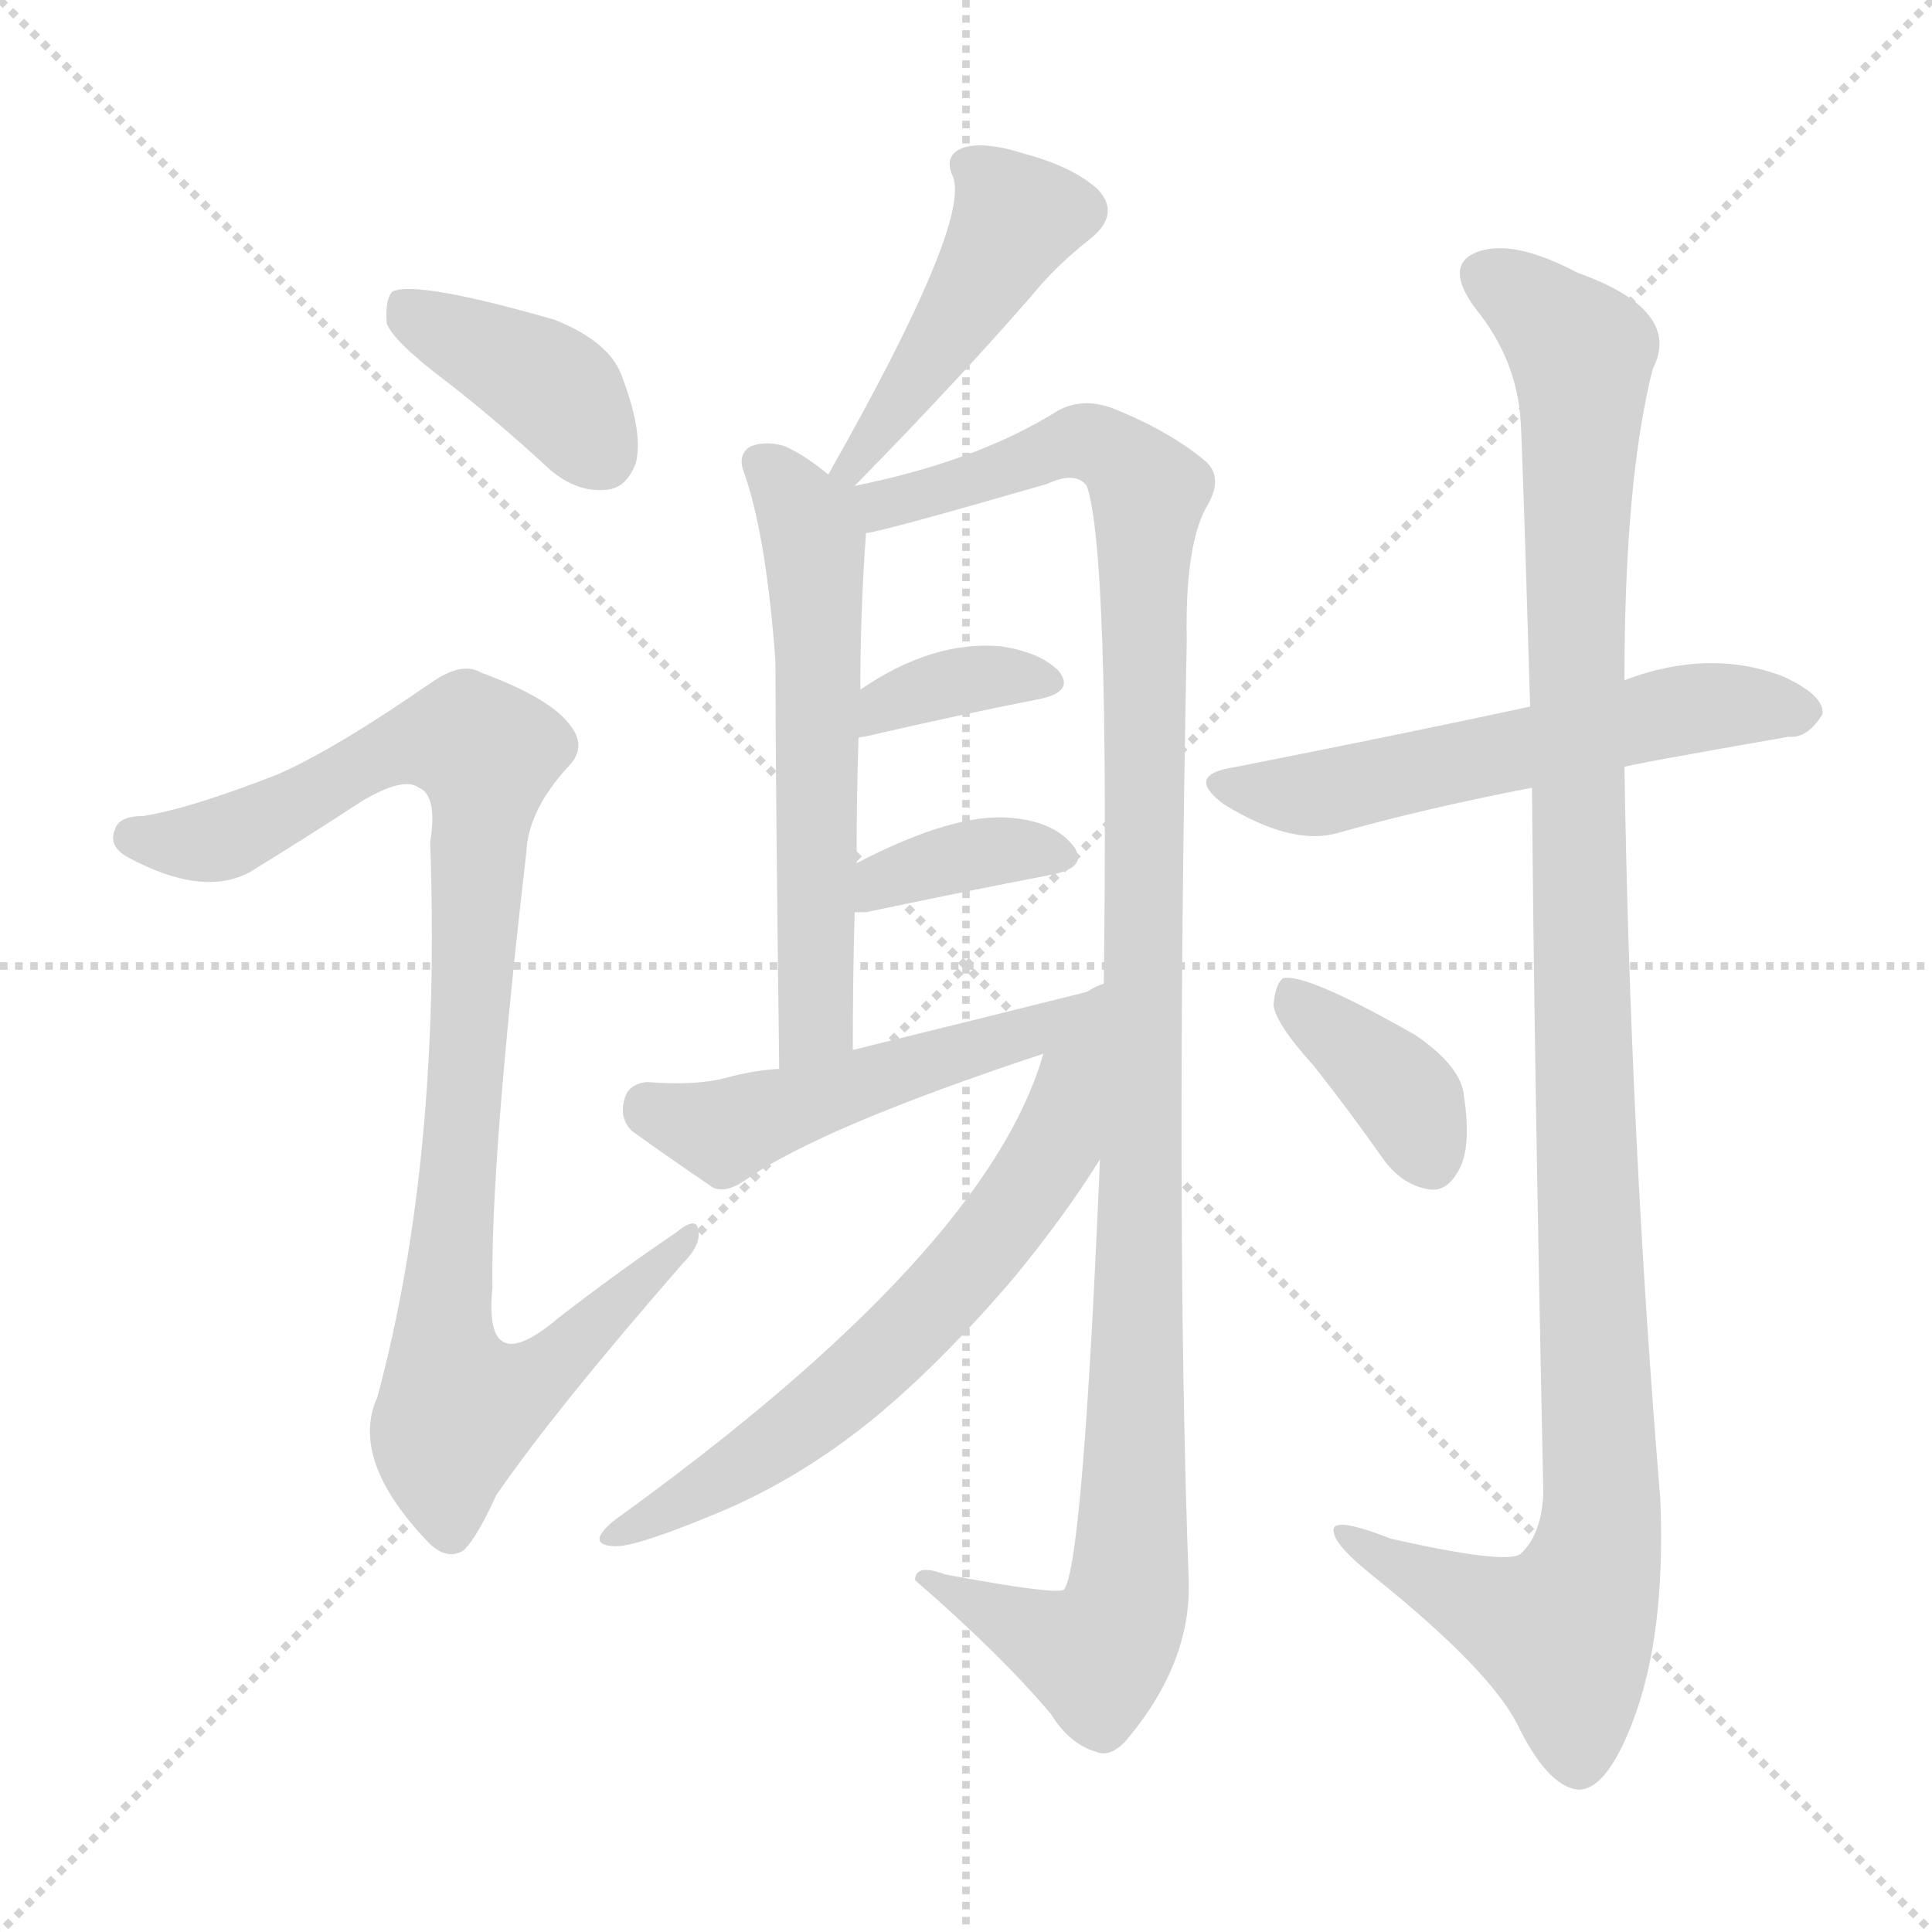 <svg version="1.1" viewBox="0 0 1024 1024" xmlns="http://www.w3.org/2000/svg">
  <g stroke="lightgray" stroke-dasharray="1,1" stroke-width="1" transform="scale(4, 4)">
    <line x1="0" y1="0" x2="256" y2="256"></line>
    <line x1="256" y1="0" x2="0" y2="256"></line>
    <line x1="128" y1="0" x2="128" y2="256"></line>
    <line x1="0" y1="128" x2="256" y2="128"></line>
  </g>
<g transform="scale(1, -1) translate(0, -900)">
   <style type="text/css">
    @keyframes keyframes0 {
      from {
       stroke: blue;
       stroke-dashoffset: 393;
       stroke-width: 128;
       }
       56% {
       animation-timing-function: step-end;
       stroke: blue;
       stroke-dashoffset: 0;
       stroke-width: 128;
       }
       to {
       stroke: black;
       stroke-width: 1024;
       }
       }
       #make-me-a-hanzi-animation-0 {
         animation: keyframes0 0.57s both;
         animation-delay: 0s;
         animation-timing-function: linear;
       }
    @keyframes keyframes1 {
      from {
       stroke: blue;
       stroke-dashoffset: 958;
       stroke-width: 128;
       }
       76% {
       animation-timing-function: step-end;
       stroke: blue;
       stroke-dashoffset: 0;
       stroke-width: 128;
       }
       to {
       stroke: black;
       stroke-width: 1024;
       }
       }
       #make-me-a-hanzi-animation-1 {
         animation: keyframes1 1.03s both;
         animation-delay: 0.57s;
         animation-timing-function: linear;
       }
    @keyframes keyframes2 {
      from {
       stroke: blue;
       stroke-dashoffset: 446;
       stroke-width: 128;
       }
       59% {
       animation-timing-function: step-end;
       stroke: blue;
       stroke-dashoffset: 0;
       stroke-width: 128;
       }
       to {
       stroke: black;
       stroke-width: 1024;
       }
       }
       #make-me-a-hanzi-animation-2 {
         animation: keyframes2 0.613s both;
         animation-delay: 1.599s;
         animation-timing-function: linear;
       }
    @keyframes keyframes3 {
      from {
       stroke: blue;
       stroke-dashoffset: 582;
       stroke-width: 128;
       }
       65% {
       animation-timing-function: step-end;
       stroke: blue;
       stroke-dashoffset: 0;
       stroke-width: 128;
       }
       to {
       stroke: black;
       stroke-width: 1024;
       }
       }
       #make-me-a-hanzi-animation-3 {
         animation: keyframes3 0.724s both;
         animation-delay: 2.212s;
         animation-timing-function: linear;
       }
    @keyframes keyframes4 {
      from {
       stroke: blue;
       stroke-dashoffset: 1139;
       stroke-width: 128;
       }
       79% {
       animation-timing-function: step-end;
       stroke: blue;
       stroke-dashoffset: 0;
       stroke-width: 128;
       }
       to {
       stroke: black;
       stroke-width: 1024;
       }
       }
       #make-me-a-hanzi-animation-4 {
         animation: keyframes4 1.177s both;
         animation-delay: 2.936s;
         animation-timing-function: linear;
       }
    @keyframes keyframes5 {
      from {
       stroke: blue;
       stroke-dashoffset: 354;
       stroke-width: 128;
       }
       54% {
       animation-timing-function: step-end;
       stroke: blue;
       stroke-dashoffset: 0;
       stroke-width: 128;
       }
       to {
       stroke: black;
       stroke-width: 1024;
       }
       }
       #make-me-a-hanzi-animation-5 {
         animation: keyframes5 0.538s both;
         animation-delay: 4.113s;
         animation-timing-function: linear;
       }
    @keyframes keyframes6 {
      from {
       stroke: blue;
       stroke-dashoffset: 368;
       stroke-width: 128;
       }
       55% {
       animation-timing-function: step-end;
       stroke: blue;
       stroke-dashoffset: 0;
       stroke-width: 128;
       }
       to {
       stroke: black;
       stroke-width: 1024;
       }
       }
       #make-me-a-hanzi-animation-6 {
         animation: keyframes6 0.549s both;
         animation-delay: 4.651s;
         animation-timing-function: linear;
       }
    @keyframes keyframes7 {
      from {
       stroke: blue;
       stroke-dashoffset: 506;
       stroke-width: 128;
       }
       62% {
       animation-timing-function: step-end;
       stroke: blue;
       stroke-dashoffset: 0;
       stroke-width: 128;
       }
       to {
       stroke: black;
       stroke-width: 1024;
       }
       }
       #make-me-a-hanzi-animation-7 {
         animation: keyframes7 0.662s both;
         animation-delay: 5.201s;
         animation-timing-function: linear;
       }
    @keyframes keyframes8 {
      from {
       stroke: blue;
       stroke-dashoffset: 648;
       stroke-width: 128;
       }
       68% {
       animation-timing-function: step-end;
       stroke: blue;
       stroke-dashoffset: 0;
       stroke-width: 128;
       }
       to {
       stroke: black;
       stroke-width: 1024;
       }
       }
       #make-me-a-hanzi-animation-8 {
         animation: keyframes8 0.777s both;
         animation-delay: 5.862s;
         animation-timing-function: linear;
       }
    @keyframes keyframes9 {
      from {
       stroke: blue;
       stroke-dashoffset: 567;
       stroke-width: 128;
       }
       65% {
       animation-timing-function: step-end;
       stroke: blue;
       stroke-dashoffset: 0;
       stroke-width: 128;
       }
       to {
       stroke: black;
       stroke-width: 1024;
       }
       }
       #make-me-a-hanzi-animation-9 {
         animation: keyframes9 0.711s both;
         animation-delay: 6.64s;
         animation-timing-function: linear;
       }
    @keyframes keyframes10 {
      from {
       stroke: blue;
       stroke-dashoffset: 1130;
       stroke-width: 128;
       }
       79% {
       animation-timing-function: step-end;
       stroke: blue;
       stroke-dashoffset: 0;
       stroke-width: 128;
       }
       to {
       stroke: black;
       stroke-width: 1024;
       }
       }
       #make-me-a-hanzi-animation-10 {
         animation: keyframes10 1.17s both;
         animation-delay: 7.351s;
         animation-timing-function: linear;
       }
    @keyframes keyframes11 {
      from {
       stroke: blue;
       stroke-dashoffset: 375;
       stroke-width: 128;
       }
       55% {
       animation-timing-function: step-end;
       stroke: blue;
       stroke-dashoffset: 0;
       stroke-width: 128;
       }
       to {
       stroke: black;
       stroke-width: 1024;
       }
       }
       #make-me-a-hanzi-animation-11 {
         animation: keyframes11 0.555s both;
         animation-delay: 8.521s;
         animation-timing-function: linear;
       }
</style>
<path d="M 237.0 697.5 Q 264.0 676.5 291.0 651.5 Q 306.0 638.5 322.0 640.5 Q 332.0 641.5 337.0 654.5 Q 341.0 670.5 330.0 699.5 Q 324.0 718.5 294.0 730.5 Q 221.0 751.5 208.0 745.5 Q 204.0 741.5 205.0 728.5 Q 209.0 718.5 237.0 697.5 Z" fill="lightgray"></path> 
<path d="M 147.0 489.5 Q 101.0 471.5 76.0 467.5 Q 63.0 467.5 61.0 460.5 Q 57.0 451.5 68.0 445.5 Q 107.0 424.5 132.0 437.5 Q 163.0 456.5 192.0 475.5 Q 214.0 488.5 222.0 482.5 Q 232.0 478.5 228.0 453.5 Q 234.0 285.5 200.0 159.5 Q 185.0 126.5 227.0 82.5 Q 237.0 72.5 246.0 78.5 Q 253.0 85.5 263.0 107.5 Q 294.0 152.5 362.0 230.5 Q 372.0 240.5 370.0 248.5 Q 369.0 255.5 358.0 246.5 Q 327.0 225.5 296.0 201.5 Q 256.0 167.5 261.0 217.5 Q 260.0 284.5 279.0 448.5 Q 280.0 470.5 301.0 493.5 Q 311.0 503.5 303.0 514.5 Q 293.0 529.5 255.0 543.5 Q 245.0 549.5 229.0 538.5 Q 177.0 502.5 147.0 489.5 Z" fill="lightgray"></path> 
<path d="M 453.0 642.5 Q 507.0 697.5 547.0 743.5 Q 560.0 759.5 578.0 773.5 Q 594.0 786.5 582.0 799.5 Q 569.0 811.5 543.0 818.5 Q 521.0 825.5 510.0 821.5 Q 500.0 817.5 505.0 806.5 Q 515.0 782.5 439.0 648.5 C 424.0 622.5 432.0 621.5 453.0 642.5 Z" fill="lightgray"></path> 
<path d="M 439.0 648.5 Q 427.0 658.5 416.0 663.5 Q 406.0 666.5 398.0 663.5 Q 391.0 659.5 394.0 650.5 Q 406.0 617.5 411.0 549.5 Q 411.0 488.5 413.0 333.5 C 413.0 303.5 452.0 313.5 452.0 343.5 Q 452.0 382.5 453.0 416.5 L 454.0 442.5 Q 454.0 476.5 455.0 508.5 L 456.0 534.5 Q 456.0 576.5 459.0 617.5 C 461.0 653.5 460.0 632.5 439.0 648.5 Z" fill="lightgray"></path> 
<path d="M 459.0 617.5 Q 465.0 617.5 555.0 643.5 Q 570.0 650.5 576.0 642.5 Q 588.0 608.5 585.0 376.5 L 583.0 285.5 Q 574.0 71.5 564.0 57.5 Q 560.0 54.5 501.0 65.5 Q 485.0 71.5 485.0 62.5 Q 531.0 22.5 557.0 -8.5 Q 567.0 -24.5 581.0 -28.5 Q 588.0 -31.5 596.0 -23.5 Q 632.0 18.5 630.0 63.5 Q 623.0 253.5 629.0 560.5 Q 628.0 609.5 639.0 630.5 Q 649.0 646.5 639.0 655.5 Q 620.0 671.5 590.0 683.5 Q 574.0 689.5 561.0 682.5 Q 518.0 655.5 453.0 642.5 C 424.0 635.5 430.0 610.5 459.0 617.5 Z" fill="lightgray"></path> 
<path d="M 455.0 508.5 Q 455.0 509.5 458.0 509.5 Q 510.0 521.5 551.0 529.5 Q 570.0 533.5 561.0 544.5 Q 551.0 554.5 530.0 557.5 Q 494.0 560.5 456.0 534.5 C 431.0 517.5 426.0 499.5 455.0 508.5 Z" fill="lightgray"></path> 
<path d="M 453.0 416.5 Q 454.0 416.5 459.0 416.5 Q 516.0 428.5 558.0 436.5 Q 577.0 440.5 569.0 451.5 Q 559.0 464.5 536.0 466.5 Q 506.0 469.5 454.0 442.5 C 427.0 428.5 423.0 416.5 453.0 416.5 Z" fill="lightgray"></path> 
<path d="M 413.0 333.5 Q 398.0 332.5 384.0 328.5 Q 368.0 324.5 343.0 326.5 Q 333.0 325.5 331.0 317.5 Q 328.0 307.5 335.0 300.5 Q 353.0 287.5 378.0 270.5 Q 385.0 267.5 395.0 274.5 Q 435.0 302.5 553.0 341.5 C 581.0 350.5 614.0 383.5 585.0 376.5 Q 521.0 360.5 452.0 343.5 L 413.0 333.5 Z" fill="lightgray"></path> 
<path d="M 553.0 341.5 Q 523.0 236.5 326.0 94.5 Q 310.0 81.5 325.0 80.5 Q 335.0 79.5 374.0 95.5 Q 420.0 113.5 461.0 146.5 Q 498.0 176.5 538.0 223.5 Q 565.0 256.5 583.0 285.5 C 652.0 392.5 574.0 404.5 553.0 341.5 Z" fill="lightgray"></path> 
<path d="M 861.0 493.5 Q 862.0 494.5 948.0 509.5 Q 958.0 508.5 966.0 521.5 Q 967.0 531.5 945.0 541.5 Q 906.0 556.5 861.0 539.5 L 811.0 525.5 Q 751.0 512.5 655.0 493.5 Q 627.0 489.5 649.0 473.5 Q 685.0 451.5 709.0 458.5 Q 755.0 471.5 812.0 482.5 L 861.0 493.5 Z" fill="lightgray"></path> 
<path d="M 812.0 482.5 Q 813.0 344.5 818.0 108.5 Q 817.0 86.5 806.0 76.5 Q 799.0 70.5 737.0 84.5 Q 704.0 97.5 707.0 87.5 Q 708.0 80.5 728.0 64.5 Q 789.0 15.5 804.0 -13.5 Q 820.0 -46.5 836.0 -48.5 Q 851.0 -49.5 865.0 -13.5 Q 883.0 32.5 880.0 105.5 Q 864.0 298.5 861.0 493.5 L 861.0 539.5 Q 861.0 645.5 876.0 704.5 Q 892.0 735.5 836.0 755.5 Q 802.0 773.5 783.0 766.5 Q 765.0 759.5 782.0 736.5 Q 804.0 709.5 806.0 676.5 Q 807.0 660.5 811.0 525.5 L 812.0 482.5 Z" fill="lightgray"></path> 
<path d="M 696.0 335.5 Q 715.0 311.5 734.0 284.5 Q 744.0 271.5 758.0 269.5 Q 767.0 268.5 773.0 279.5 Q 780.0 291.5 776.0 318.5 Q 775.0 334.5 750.0 351.5 Q 692.0 384.5 680.0 381.5 Q 676.0 378.5 675.0 367.5 Q 676.0 357.5 696.0 335.5 Z" fill="lightgray"></path> 
      <clipPath id="make-me-a-hanzi-clip-0">
      <path d="M 237.0 697.5 Q 264.0 676.5 291.0 651.5 Q 306.0 638.5 322.0 640.5 Q 332.0 641.5 337.0 654.5 Q 341.0 670.5 330.0 699.5 Q 324.0 718.5 294.0 730.5 Q 221.0 751.5 208.0 745.5 Q 204.0 741.5 205.0 728.5 Q 209.0 718.5 237.0 697.5 Z" fill="lightgray"></path>
      </clipPath>
      <path clip-path="url(#make-me-a-hanzi-clip-0)" d="M 212.0 739.5 L 288.0 697.5 L 319.0 658.5 " fill="none" id="make-me-a-hanzi-animation-0" stroke-dasharray="265 530" stroke-linecap="round"></path>

      <clipPath id="make-me-a-hanzi-clip-1">
      <path d="M 147.0 489.5 Q 101.0 471.5 76.0 467.5 Q 63.0 467.5 61.0 460.5 Q 57.0 451.5 68.0 445.5 Q 107.0 424.5 132.0 437.5 Q 163.0 456.5 192.0 475.5 Q 214.0 488.5 222.0 482.5 Q 232.0 478.5 228.0 453.5 Q 234.0 285.5 200.0 159.5 Q 185.0 126.5 227.0 82.5 Q 237.0 72.5 246.0 78.5 Q 253.0 85.5 263.0 107.5 Q 294.0 152.5 362.0 230.5 Q 372.0 240.5 370.0 248.5 Q 369.0 255.5 358.0 246.5 Q 327.0 225.5 296.0 201.5 Q 256.0 167.5 261.0 217.5 Q 260.0 284.5 279.0 448.5 Q 280.0 470.5 301.0 493.5 Q 311.0 503.5 303.0 514.5 Q 293.0 529.5 255.0 543.5 Q 245.0 549.5 229.0 538.5 Q 177.0 502.5 147.0 489.5 Z" fill="lightgray"></path>
      </clipPath>
      <path clip-path="url(#make-me-a-hanzi-clip-1)" d="M 71.0 456.5 L 119.0 455.5 L 198.0 498.5 L 237.0 509.5 L 250.0 506.5 L 258.0 494.5 L 235.0 187.5 L 243.0 154.5 L 282.0 167.5 L 364.0 244.5 " fill="none" id="make-me-a-hanzi-animation-1" stroke-dasharray="830 1660" stroke-linecap="round"></path>

      <clipPath id="make-me-a-hanzi-clip-2">
      <path d="M 453.0 642.5 Q 507.0 697.5 547.0 743.5 Q 560.0 759.5 578.0 773.5 Q 594.0 786.5 582.0 799.5 Q 569.0 811.5 543.0 818.5 Q 521.0 825.5 510.0 821.5 Q 500.0 817.5 505.0 806.5 Q 515.0 782.5 439.0 648.5 C 424.0 622.5 432.0 621.5 453.0 642.5 Z" fill="lightgray"></path>
      </clipPath>
      <path clip-path="url(#make-me-a-hanzi-clip-2)" d="M 516.0 811.5 L 538.0 782.5 L 500.0 719.5 L 451.0 656.5 " fill="none" id="make-me-a-hanzi-animation-2" stroke-dasharray="318 636" stroke-linecap="round"></path>

      <clipPath id="make-me-a-hanzi-clip-3">
      <path d="M 439.0 648.5 Q 427.0 658.5 416.0 663.5 Q 406.0 666.5 398.0 663.5 Q 391.0 659.5 394.0 650.5 Q 406.0 617.5 411.0 549.5 Q 411.0 488.5 413.0 333.5 C 413.0 303.5 452.0 313.5 452.0 343.5 Q 452.0 382.5 453.0 416.5 L 454.0 442.5 Q 454.0 476.5 455.0 508.5 L 456.0 534.5 Q 456.0 576.5 459.0 617.5 C 461.0 653.5 460.0 632.5 439.0 648.5 Z" fill="lightgray"></path>
      </clipPath>
      <path clip-path="url(#make-me-a-hanzi-clip-3)" d="M 404.0 654.5 L 430.0 622.5 L 433.0 584.5 L 432.0 358.5 L 417.0 344.5 " fill="none" id="make-me-a-hanzi-animation-3" stroke-dasharray="454 908" stroke-linecap="round"></path>

      <clipPath id="make-me-a-hanzi-clip-4">
      <path d="M 459.0 617.5 Q 465.0 617.5 555.0 643.5 Q 570.0 650.5 576.0 642.5 Q 588.0 608.5 585.0 376.5 L 583.0 285.5 Q 574.0 71.5 564.0 57.5 Q 560.0 54.5 501.0 65.5 Q 485.0 71.5 485.0 62.5 Q 531.0 22.5 557.0 -8.5 Q 567.0 -24.5 581.0 -28.5 Q 588.0 -31.5 596.0 -23.5 Q 632.0 18.5 630.0 63.5 Q 623.0 253.5 629.0 560.5 Q 628.0 609.5 639.0 630.5 Q 649.0 646.5 639.0 655.5 Q 620.0 671.5 590.0 683.5 Q 574.0 689.5 561.0 682.5 Q 518.0 655.5 453.0 642.5 C 424.0 635.5 430.0 610.5 459.0 617.5 Z" fill="lightgray"></path>
      </clipPath>
      <path clip-path="url(#make-me-a-hanzi-clip-4)" d="M 460.0 624.5 L 479.0 636.5 L 518.0 644.5 L 573.0 666.5 L 589.0 661.5 L 609.0 637.5 L 597.0 53.5 L 581.0 22.5 L 494.0 59.5 " fill="none" id="make-me-a-hanzi-animation-4" stroke-dasharray="1011 2022" stroke-linecap="round"></path>

      <clipPath id="make-me-a-hanzi-clip-5">
      <path d="M 455.0 508.5 Q 455.0 509.5 458.0 509.5 Q 510.0 521.5 551.0 529.5 Q 570.0 533.5 561.0 544.5 Q 551.0 554.5 530.0 557.5 Q 494.0 560.5 456.0 534.5 C 431.0 517.5 426.0 499.5 455.0 508.5 Z" fill="lightgray"></path>
      </clipPath>
      <path clip-path="url(#make-me-a-hanzi-clip-5)" d="M 465.0 517.5 L 469.0 527.5 L 485.0 533.5 L 533.0 542.5 L 554.0 538.5 " fill="none" id="make-me-a-hanzi-animation-5" stroke-dasharray="226 452" stroke-linecap="round"></path>

      <clipPath id="make-me-a-hanzi-clip-6">
      <path d="M 453.0 416.5 Q 454.0 416.5 459.0 416.5 Q 516.0 428.5 558.0 436.5 Q 577.0 440.5 569.0 451.5 Q 559.0 464.5 536.0 466.5 Q 506.0 469.5 454.0 442.5 C 427.0 428.5 423.0 416.5 453.0 416.5 Z" fill="lightgray"></path>
      </clipPath>
      <path clip-path="url(#make-me-a-hanzi-clip-6)" d="M 456.0 422.5 L 469.0 434.5 L 499.0 443.5 L 540.0 450.5 L 561.0 445.5 " fill="none" id="make-me-a-hanzi-animation-6" stroke-dasharray="240 480" stroke-linecap="round"></path>

      <clipPath id="make-me-a-hanzi-clip-7">
      <path d="M 413.0 333.5 Q 398.0 332.5 384.0 328.5 Q 368.0 324.5 343.0 326.5 Q 333.0 325.5 331.0 317.5 Q 328.0 307.5 335.0 300.5 Q 353.0 287.5 378.0 270.5 Q 385.0 267.5 395.0 274.5 Q 435.0 302.5 553.0 341.5 C 581.0 350.5 614.0 383.5 585.0 376.5 Q 521.0 360.5 452.0 343.5 L 413.0 333.5 Z" fill="lightgray"></path>
      </clipPath>
      <path clip-path="url(#make-me-a-hanzi-clip-7)" d="M 344.0 312.5 L 383.0 300.5 L 538.0 349.5 L 579.0 371.5 " fill="none" id="make-me-a-hanzi-animation-7" stroke-dasharray="378 756" stroke-linecap="round"></path>

      <clipPath id="make-me-a-hanzi-clip-8">
      <path d="M 553.0 341.5 Q 523.0 236.5 326.0 94.5 Q 310.0 81.5 325.0 80.5 Q 335.0 79.5 374.0 95.5 Q 420.0 113.5 461.0 146.5 Q 498.0 176.5 538.0 223.5 Q 565.0 256.5 583.0 285.5 C 652.0 392.5 574.0 404.5 553.0 341.5 Z" fill="lightgray"></path>
      </clipPath>
      <path clip-path="url(#make-me-a-hanzi-clip-8)" d="M 582.0 368.5 L 559.0 292.5 L 505.0 218.5 L 420.0 141.5 L 328.0 87.5 " fill="none" id="make-me-a-hanzi-animation-8" stroke-dasharray="520 1040" stroke-linecap="round"></path>

      <clipPath id="make-me-a-hanzi-clip-9">
      <path d="M 861.0 493.5 Q 862.0 494.5 948.0 509.5 Q 958.0 508.5 966.0 521.5 Q 967.0 531.5 945.0 541.5 Q 906.0 556.5 861.0 539.5 L 811.0 525.5 Q 751.0 512.5 655.0 493.5 Q 627.0 489.5 649.0 473.5 Q 685.0 451.5 709.0 458.5 Q 755.0 471.5 812.0 482.5 L 861.0 493.5 Z" fill="lightgray"></path>
      </clipPath>
      <path clip-path="url(#make-me-a-hanzi-clip-9)" d="M 650.0 484.5 L 692.0 478.5 L 899.0 525.5 L 955.0 522.5 " fill="none" id="make-me-a-hanzi-animation-9" stroke-dasharray="439 878" stroke-linecap="round"></path>

      <clipPath id="make-me-a-hanzi-clip-10">
      <path d="M 812.0 482.5 Q 813.0 344.5 818.0 108.5 Q 817.0 86.5 806.0 76.5 Q 799.0 70.5 737.0 84.5 Q 704.0 97.5 707.0 87.5 Q 708.0 80.5 728.0 64.5 Q 789.0 15.5 804.0 -13.5 Q 820.0 -46.5 836.0 -48.5 Q 851.0 -49.5 865.0 -13.5 Q 883.0 32.5 880.0 105.5 Q 864.0 298.5 861.0 493.5 L 861.0 539.5 Q 861.0 645.5 876.0 704.5 Q 892.0 735.5 836.0 755.5 Q 802.0 773.5 783.0 766.5 Q 765.0 759.5 782.0 736.5 Q 804.0 709.5 806.0 676.5 Q 807.0 660.5 811.0 525.5 L 812.0 482.5 Z" fill="lightgray"></path>
      </clipPath>
      <path clip-path="url(#make-me-a-hanzi-clip-10)" d="M 790.0 751.5 L 838.0 712.5 L 834.0 539.5 L 849.0 95.5 L 844.0 64.5 L 829.0 34.5 L 764.0 58.5 L 726.0 77.5 L 724.0 84.5 L 713.0 84.5 " fill="none" id="make-me-a-hanzi-animation-10" stroke-dasharray="1002 2004" stroke-linecap="round"></path>

      <clipPath id="make-me-a-hanzi-clip-11">
      <path d="M 696.0 335.5 Q 715.0 311.5 734.0 284.5 Q 744.0 271.5 758.0 269.5 Q 767.0 268.5 773.0 279.5 Q 780.0 291.5 776.0 318.5 Q 775.0 334.5 750.0 351.5 Q 692.0 384.5 680.0 381.5 Q 676.0 378.5 675.0 367.5 Q 676.0 357.5 696.0 335.5 Z" fill="lightgray"></path>
      </clipPath>
      <path clip-path="url(#make-me-a-hanzi-clip-11)" d="M 683.0 372.5 L 740.0 324.5 L 759.0 284.5 " fill="none" id="make-me-a-hanzi-animation-11" stroke-dasharray="247 494" stroke-linecap="round"></path>

</g>
</svg>
